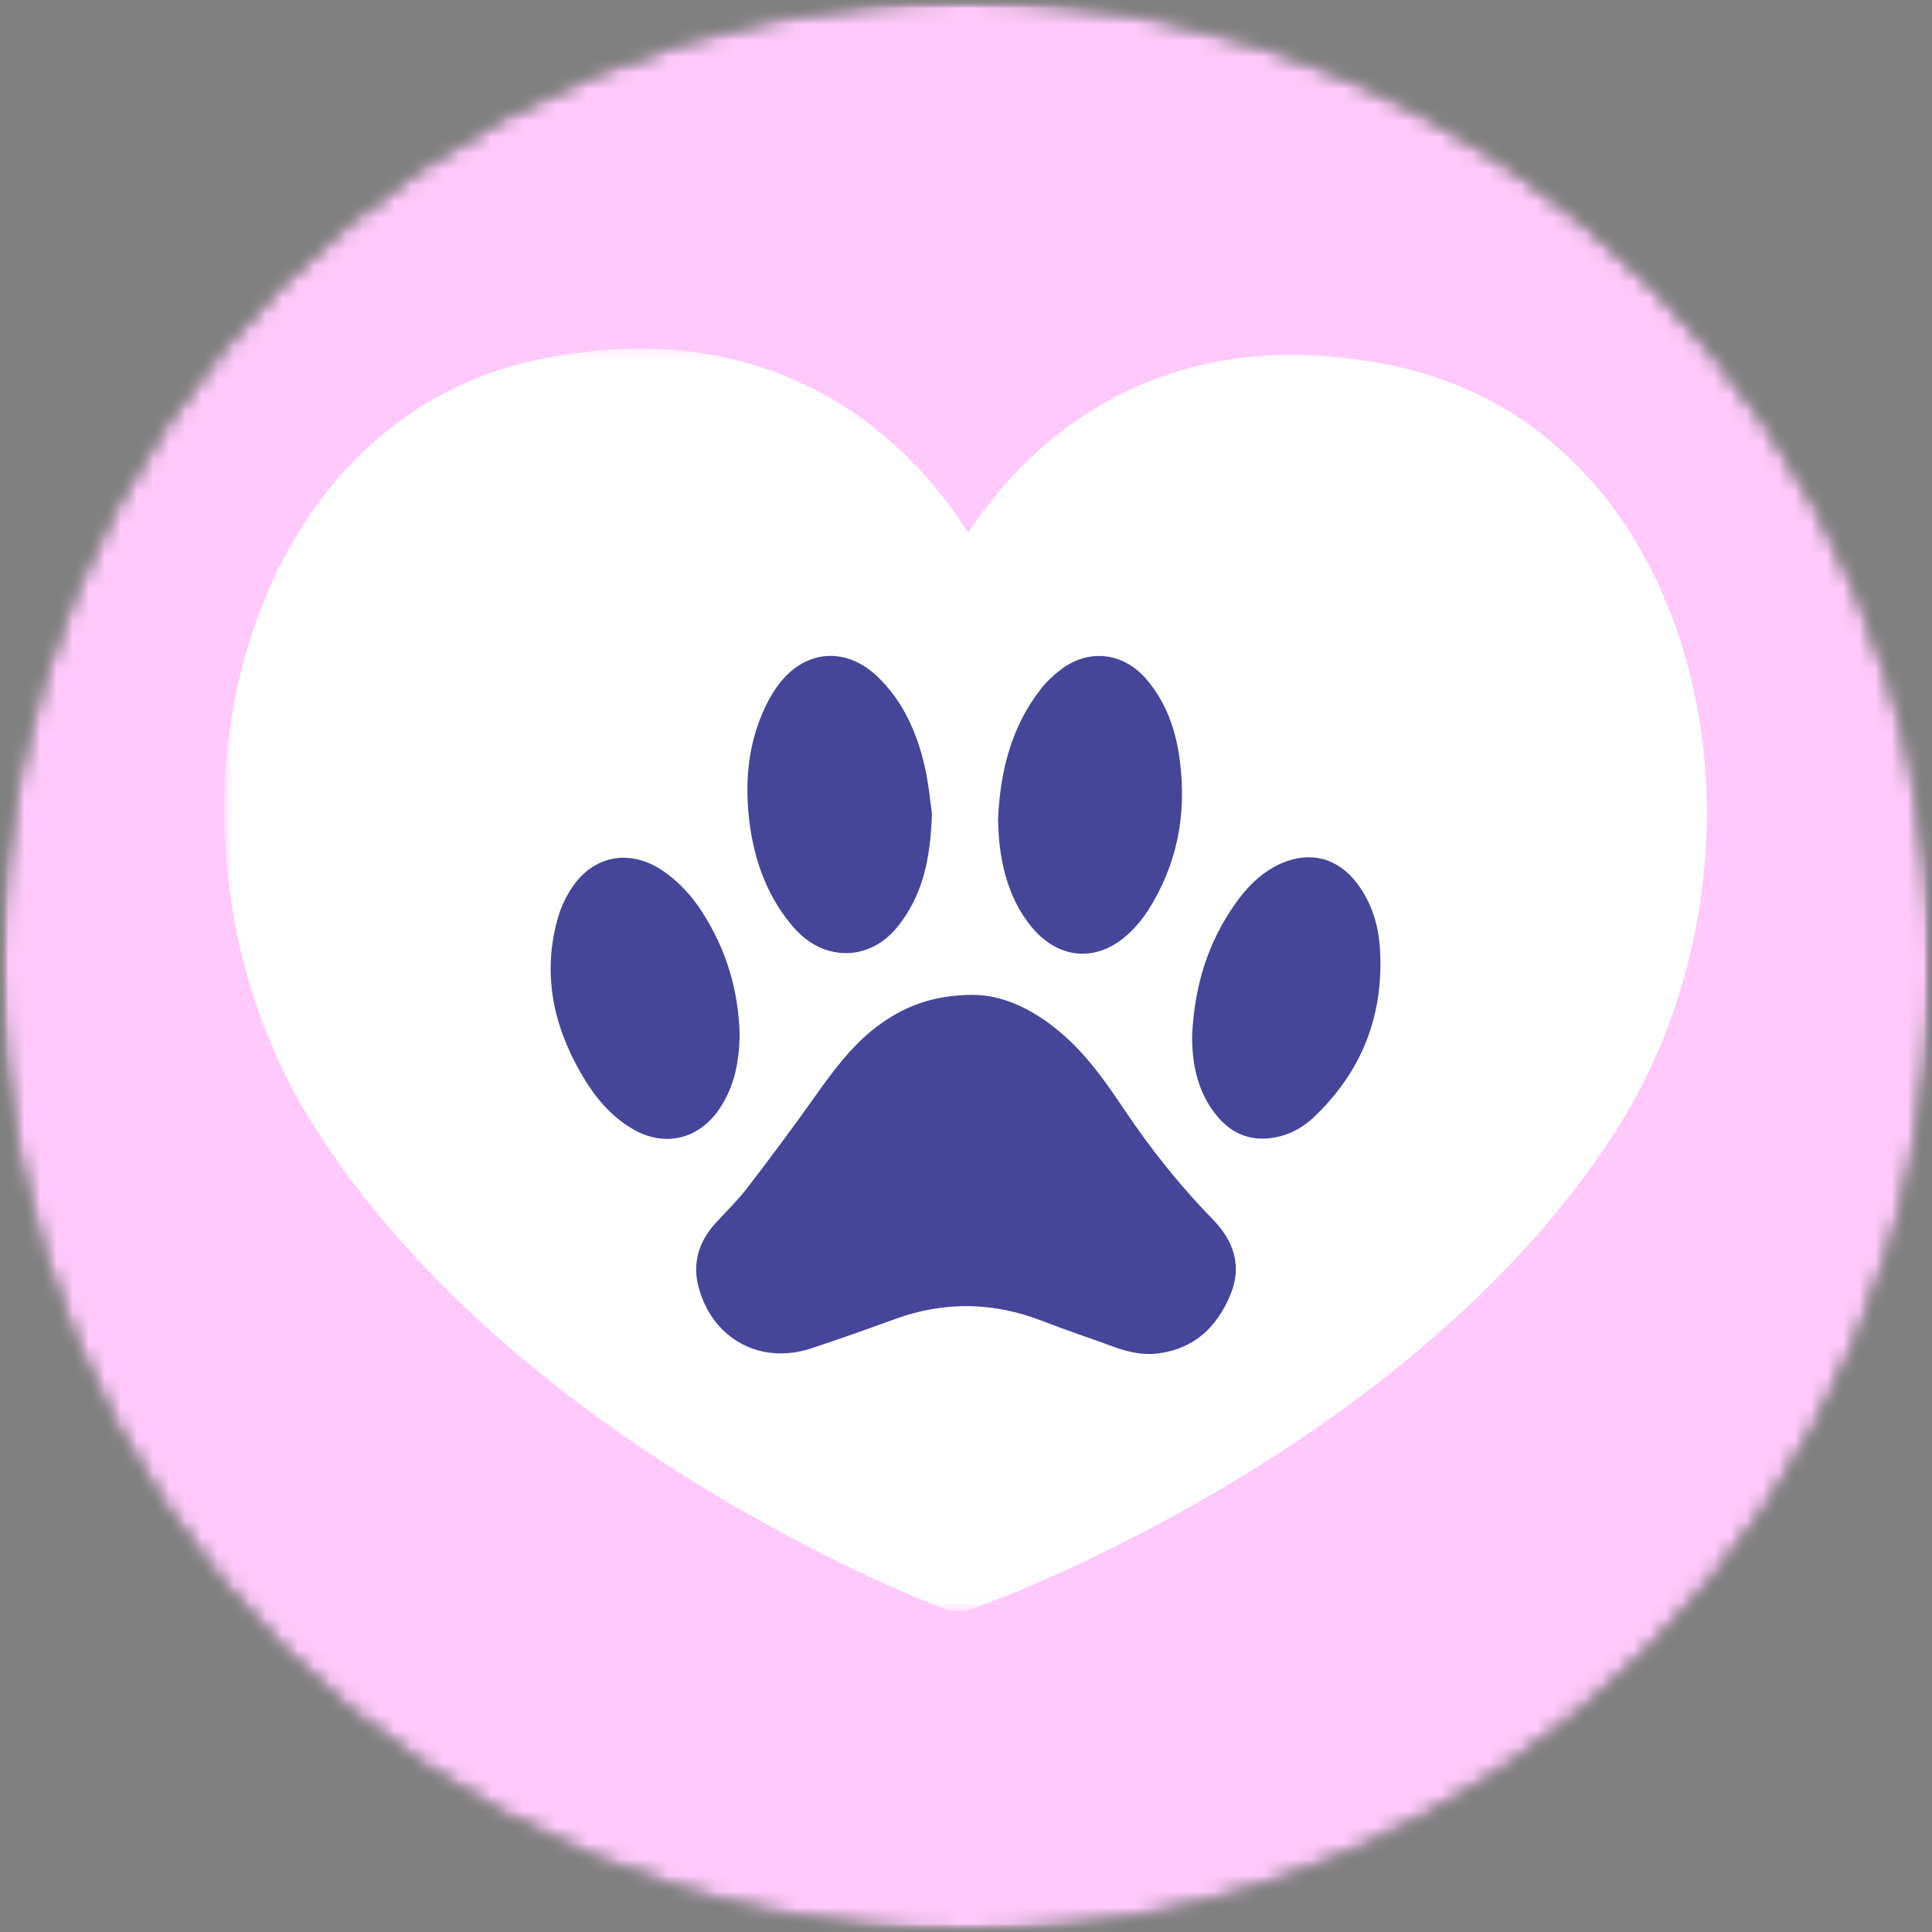 <svg width="120" height="120" viewBox="0 0 120 120" fill="none" xmlns="http://www.w3.org/2000/svg">
<rect x="0" y="0" width="120" height="120" fill="#808080" stroke="none"/>
<mask id="mask0_13_1561" style="mask-type:luminance" maskUnits="userSpaceOnUse" x="0" y="0" width="121" height="121">
<path d="M0 0H120V120H0V0Z" fill="white"/>
</mask>
<g mask="url(#mask0_13_1561)">
<mask id="mask1_13_1561" style="mask-type:luminance" maskUnits="userSpaceOnUse" x="0" y="0" width="121" height="121">
<path d="M60 0C26.865 0 0 26.865 0 60C0 93.135 26.865 120 60 120C93.139 120 120 93.135 120 60C120 26.865 93.139 0 60 0Z" fill="white"/>
</mask>
<g mask="url(#mask1_13_1561)">
<mask id="mask2_13_1561" style="mask-type:luminance" maskUnits="userSpaceOnUse" x="-1" y="-1" width="122" height="122">
<path d="M120.675 -0.671H-0.847V120.851H120.675V-0.671Z" fill="white"/>
</mask>
<g mask="url(#mask2_13_1561)">
<mask id="mask3_13_1561" style="mask-type:luminance" maskUnits="userSpaceOnUse" x="0" y="0" width="121" height="121">
<path d="M0 0H120V120H0V0Z" fill="white"/>
</mask>
<g mask="url(#mask3_13_1561)">
<mask id="mask4_13_1561" style="mask-type:luminance" maskUnits="userSpaceOnUse" x="0" y="0" width="121" height="121">
<path d="M60 0C26.865 0 0 26.865 0 60C0 93.135 26.865 120 60 120C93.139 120 120 93.135 120 60C120 26.865 93.139 0 60 0Z" fill="white"/>
</mask>
<g mask="url(#mask4_13_1561)">
<path d="M0 0H120V120H0V0Z" fill="#FFC9FB"/>
</g>
</g>
</g>
</g>
</g>
<mask id="mask5_13_1561" style="mask-type:luminance" maskUnits="userSpaceOnUse" x="13" y="21" width="95" height="79">
<path d="M13.82 21.329H107.057V99.969H13.82V21.329Z" fill="white"/>
</mask>
<g mask="url(#mask5_13_1561)">
<path d="M103.541 37.522C100.337 29.718 94.44 24.492 86.935 22.81C75.366 20.22 67.923 24.598 63.712 28.727C62.239 30.18 61.056 31.694 60.135 33.081C59.235 31.678 58.085 30.139 56.632 28.662C52.503 24.455 45.141 19.937 33.523 22.315C25.99 23.854 19.999 28.969 16.647 36.715C12.232 46.93 13.259 59.832 19.274 69.58C25.756 80.097 36.097 87.774 43.627 92.37C51.73 97.309 58.265 99.785 58.539 99.887C58.862 100.006 59.198 100.067 59.538 100.067C59.857 100.067 60.176 100.014 60.483 99.903C60.761 99.809 67.342 97.452 75.53 92.664C83.146 88.212 93.626 80.727 100.308 70.333C106.5 60.7 107.769 47.818 103.541 37.522Z" fill="white"/>
</g>
<path d="M64.002 57.487C65.717 59.644 68.201 59.828 70.177 57.921C70.595 57.52 70.979 57.062 71.29 56.575C73.107 53.739 73.709 50.629 73.291 47.31C73.054 45.395 72.453 43.611 71.151 42.129C69.715 40.497 67.575 40.284 65.856 41.614C65.426 41.945 65.017 42.326 64.681 42.751C62.783 45.158 62.116 47.977 61.989 50.903C62.017 51.411 62.022 51.852 62.066 52.286C62.271 54.181 62.791 55.965 64.002 57.487Z" fill="#454699"/>
<path d="M49.09 57.365C49.651 58.052 50.31 58.625 51.153 58.944C52.831 59.571 54.586 59.034 55.781 57.524C57.275 55.638 57.798 53.432 57.884 50.519C57.786 49.88 57.688 48.673 57.414 47.507C56.923 45.44 56.072 43.529 54.5 42.023C52.565 40.169 50.052 40.333 48.411 42.453C47.993 42.993 47.654 43.615 47.38 44.245C46.5 46.267 46.287 48.399 46.496 50.572C46.737 53.068 47.486 55.388 49.09 57.365Z" fill="#454699"/>
<path d="M44.601 68.991C45.612 67.579 45.907 65.962 45.943 64.313C45.878 61.522 45.113 58.985 43.627 56.669C42.96 55.63 42.138 54.725 41.098 54.038C39.068 52.7 36.797 53.15 35.484 55.196C35.132 55.74 34.841 56.354 34.661 56.976C33.679 60.405 34.33 63.626 36.081 66.658C36.891 68.062 37.894 69.322 39.334 70.145C41.254 71.246 43.316 70.787 44.601 68.991Z" fill="#454699"/>
<path d="M69.805 68.88C68.655 67.166 67.464 65.475 65.868 64.125C64.19 62.705 62.308 61.792 60.409 61.792C57.929 61.801 56.063 62.529 54.394 63.818C52.806 65.038 51.66 66.642 50.514 68.254C49.172 70.141 47.785 72.003 46.373 73.836C45.783 74.601 45.076 75.272 44.425 75.993C43.402 77.13 42.993 78.452 43.39 79.946C44.241 83.154 47.228 84.787 50.367 83.755C52.114 83.178 53.849 82.565 55.576 81.934C58.662 80.809 61.715 80.866 64.767 82.057C66.245 82.634 67.751 83.129 69.236 83.674C70.108 83.989 70.996 84.181 71.921 84.066C74.159 83.784 75.579 82.438 76.414 80.441C77.175 78.62 76.631 77.069 75.297 75.702C73.246 73.607 71.438 71.315 69.805 68.88Z" fill="#454699"/>
<path d="M85.711 58.924C85.621 57.447 85.192 56.051 84.275 54.848C83.092 53.293 81.386 52.843 79.597 53.62C78.374 54.156 77.466 55.077 76.708 56.153C75.039 58.531 74.192 61.191 74.044 64.326C74.036 65.889 74.298 67.616 75.424 69.105C76.27 70.231 77.359 70.844 78.816 70.701C79.896 70.591 80.825 70.128 81.59 69.404C84.598 66.56 85.965 63.045 85.711 58.924Z" fill="#454699"/>
</svg>
